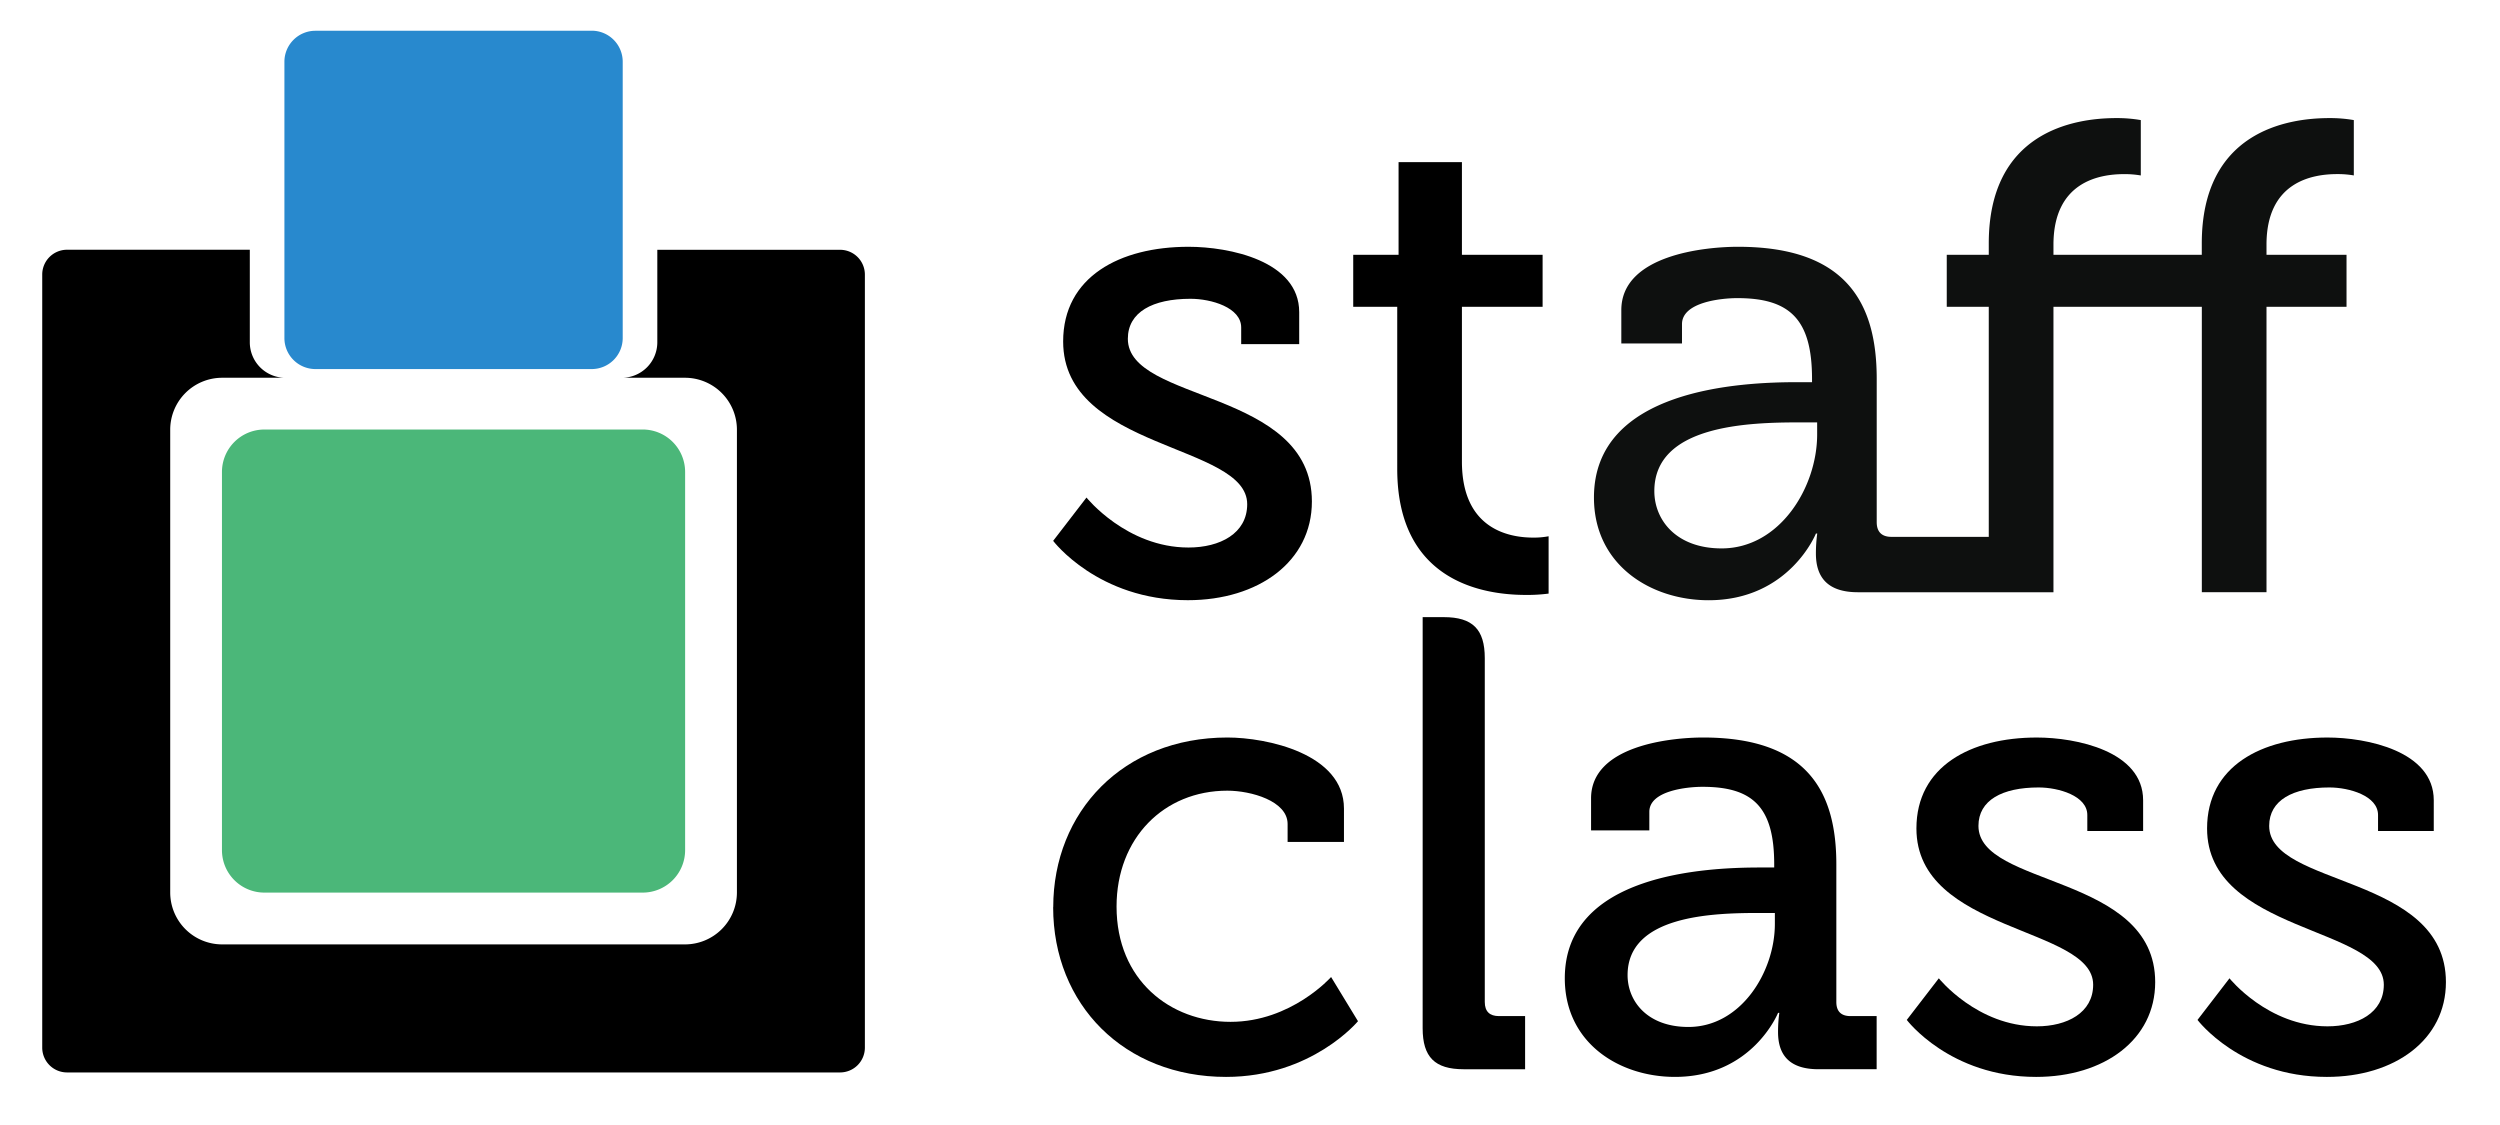 <svg id="Layer_1" data-name="Layer 1" xmlns="http://www.w3.org/2000/svg" viewBox="0 0 1700.79 765.35"><defs><style>.cls-1{fill:#0e100f;}.cls-1,.cls-2,.cls-3,.cls-4,.cls-5{fill-rule:evenodd;}.cls-2{fill:none;}.cls-4{fill:#2889ce;}.cls-5{fill:#4bb779;}</style></defs><title>StaffClass Logo</title><path class="cls-1" d="M1590,118.44a63.85,63.85,0,0,1,11.34.91V81.7a94.35,94.35,0,0,0-16.78-1.36c-29,0-86.65,9.53-86.65,85.29v7.71H1397v-6.8c0-42.64,30.84-48.08,48.08-48.08a63.88,63.88,0,0,1,11.34.91V81.7a94.37,94.37,0,0,0-16.78-1.36c-29,0-86.65,9.53-86.65,85.29v7.71h-28.58v35.39h28.58V365.23h-66.23c-6.35,0-10-3.18-10-10V257.71c0-50.81-20-89.82-94.36-89.82-22.23,0-79.39,5.44-79.39,43.09v22.68h41.28V220.51c0-15,26.76-17.69,37.65-17.69,35.84,0,50.81,14.52,50.81,54.89V260h-10c-38.56,0-138.36,4.54-138.36,78.49,0,45.81,38.56,69.86,78,69.86,54.89,0,73-45.36,73-45.36h.91a99.21,99.21,0,0,0-.91,13.61c0,16.33,8.16,26.31,28.58,26.31H1397V208.72h100.94V402.88h44V208.72h54.44V173.33h-54.44v-6.8C1541.89,123.88,1572.74,118.44,1590,118.44ZM1236.24,295.53c0,36.13-25.53,77.56-65,77.56-30.83,0-45.77-19.27-45.77-39,0-44.8,63.59-46.73,98.76-46.73h12Z"/><path class="cls-2" d="M1497.89,402.88h44V208.72h54.44V173.33h-54.44v-6.8c0-42.64,30.85-48.08,48.08-48.08a63.85,63.85,0,0,1,11.34.91V81.7a94.35,94.35,0,0,0-16.78-1.36c-29,0-86.65,9.53-86.65,85.29v7.71H1397v-6.8c0-42.64,30.84-48.08,48.08-48.08a63.88,63.88,0,0,1,11.34.91V81.7a94.37,94.37,0,0,0-16.78-1.36c-29,0-86.65,9.53-86.65,85.29v7.71h-28.58v35.39h28.58V365.23h-66.23c-6.35,0-10-3.18-10-10V257.71c0-50.81-20-89.82-94.36-89.82-22.23,0-79.39,5.44-79.39,43.09v22.68h41.28V220.51c0-15,26.76-17.69,37.65-17.69,35.84,0,50.81,14.52,50.81,54.89V260h-10c-38.56,0-138.36,4.54-138.36,78.49,0,45.81,38.56,69.86,78,69.86,54.89,0,73-45.36,73-45.36h.91a99.21,99.21,0,0,0-.91,13.61c0,16.33,8.16,26.31,28.58,26.31H1397V208.72h100.94Z"/><path d="M716.48,367.95s30.4,40.37,91.64,40.37c48.09,0,84.38-26.31,84.38-67.14,0-76.67-125.21-67.14-125.21-110.69,0-18.14,16.79-27.22,42.64-27.22,14.06,0,34.47,5.9,34.47,19.51v11.34h39.47V212.35c0-34.93-47.63-44.46-75.3-44.46-46.73,0-85.29,20.41-85.29,64.42,0,73.95,125.21,69.41,125.21,110.69,0,20-18.6,29.49-39.92,29.49-42.19,0-69.41-34-69.41-34Z"/><path d="M950.56,319c0,76.66,58.52,85.74,87.56,85.74a111.7,111.7,0,0,0,15.42-.91v-39a53.07,53.07,0,0,1-10.43.91c-16.79,0-48.54-5.9-48.54-51.72V208.72h54.89V173.34H994.57V110.28H951.47v63.06H920.62v35.38h29.94Z"/><path d="M716.48,617.19c0,66.22,48.36,115.45,117.63,115.45,58.38,0,89.75-37.9,89.75-37.9l-18.3-30.06s-27,30.5-68.4,30.5c-41,0-77.55-28.32-77.55-78.42,0-46.61,32.24-78.85,75.37-78.85,16.12,0,41,7,41,22.66v12.2h38.34V550.1c0-37.47-52.71-48.36-79.29-48.36-71,0-118.5,50.54-118.5,115.45"/><path d="M1258.88,691.26c-6.1,0-9.59-3-9.59-9.58V588c0-48.79-19.17-86.26-90.62-86.26-21.35,0-76.24,5.23-76.24,41.39v21.78h39.64V552.28c0-14.38,25.71-17,36.16-17,34.42,0,48.79,13.94,48.79,52.71v2.18h-9.58c-37,0-132.88,4.36-132.88,75.37,0,44,37,67.09,74.93,67.09,52.72,0,70.14-43.56,70.14-43.56h.87a95.7,95.7,0,0,0-.87,13.07c0,15.68,7.84,25.27,27.44,25.27h39.64V691.26Zm-51.41-62.74c0,32.67-23.09,70.14-58.81,70.14-27.88,0-41.39-17.43-41.39-35.29,0-40.52,57.51-42.26,89.31-42.26h10.89Z"/><path d="M1297.21,693.87s29.19,38.77,88,38.77c46.18,0,81-25.27,81-64.48,0-73.63-120.24-64.48-120.24-106.3,0-17.43,16.12-26.14,40.95-26.14,13.51,0,33.11,5.66,33.11,18.73v10.89H1458V544.44c0-33.55-45.74-42.69-72.32-42.69-44.88,0-81.91,19.6-81.91,61.86,0,71,120.24,66.65,120.24,106.3,0,19.17-17.86,28.32-38.34,28.32-40.52,0-66.66-32.67-66.66-32.67Z"/><path d="M1495,693.87s29.19,38.77,88,38.77c46.18,0,81-25.27,81-64.48,0-73.63-120.24-64.48-120.24-106.3,0-17.43,16.12-26.14,40.95-26.14,13.51,0,33.11,5.66,33.11,18.73v10.89h37.91V544.44c0-33.55-45.74-42.69-72.32-42.69-44.87,0-81.9,19.6-81.9,61.86,0,71,120.24,66.65,120.24,106.3,0,19.17-17.86,28.32-38.34,28.32-40.52,0-66.65-32.67-66.65-32.67Z"/><path class="cls-3" d="M967.85,699.54c0,19.6,8.28,27.88,27.88,27.88h41.82V691.26H1019.7c-6.1,0-9.58-3-9.58-9.58V447.73c0-19.61-8.28-27.88-27.88-27.88H967.86V605.19h0Z"/><g id="_Group_" data-name="&lt;Group&gt;"><path id="_Path_" data-name="&lt;Path&gt;" class="cls-4" d="M214.49,20.89H402.64a21.1,21.1,0,0,1,21,21V230.08a21.1,21.1,0,0,1-21,21H214.49a21.1,21.1,0,0,1-21-21V41.93a21.1,21.1,0,0,1,21-21Z"/><path id="_Path_2" data-name="&lt;Path&gt;" class="cls-3" d="M45.58,169.9H169.95v63A24.13,24.13,0,0,0,194,257H151A35.34,35.34,0,0,0,115.8,292.2V607.26A35.34,35.34,0,0,0,151,642.49H466.1a35.34,35.34,0,0,0,35.24-35.24V292.2A35.34,35.34,0,0,0,466.1,257H423.18a24.13,24.13,0,0,0,24-24.06v-63H571.56a16.88,16.88,0,0,1,16.83,16.83v526a16.88,16.88,0,0,1-16.83,16.83h-526a16.88,16.88,0,0,1-16.83-16.83v-526A16.88,16.88,0,0,1,45.58,169.9Z"/><path id="_Path_3" data-name="&lt;Path&gt;" class="cls-5" d="M179.83,292.2H437.31A28.87,28.87,0,0,1,466.1,321V578.46a28.87,28.87,0,0,1-28.79,28.79H179.83A28.87,28.87,0,0,1,151,578.46V321a28.87,28.87,0,0,1,28.79-28.79Z"/></g></svg>